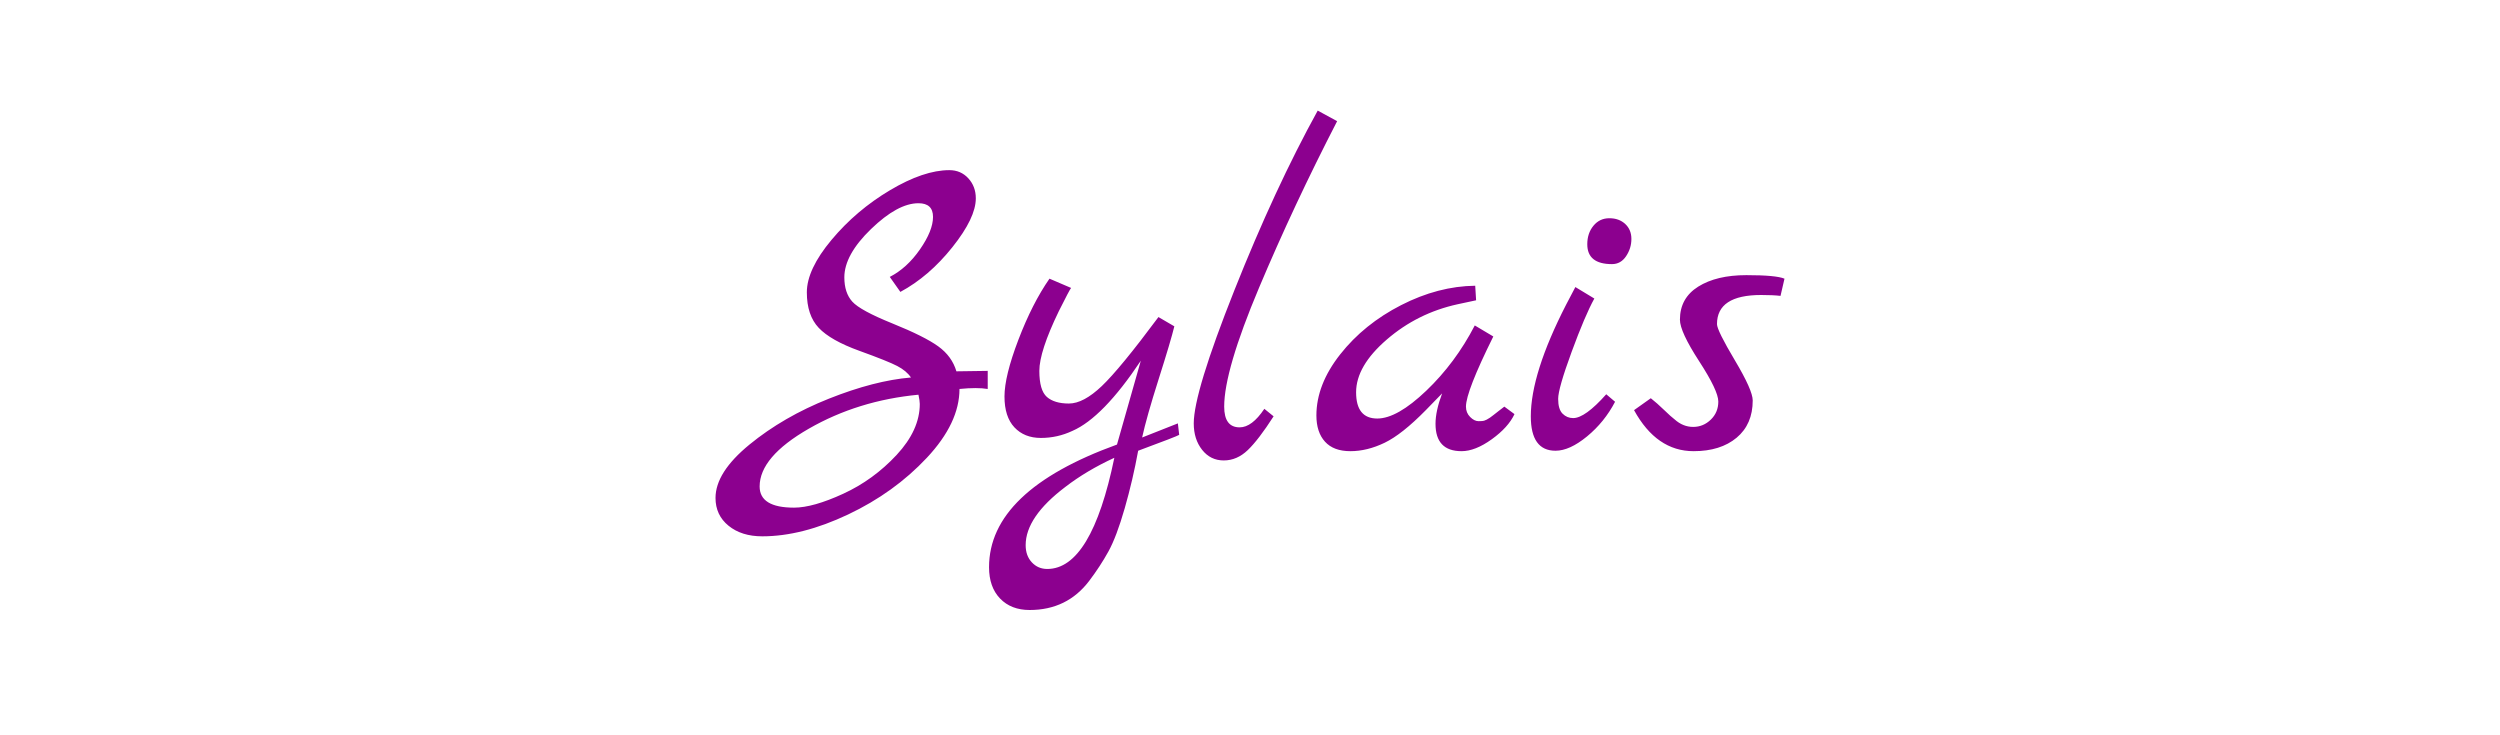 <svg data-v-0dd9719b="" version="1.0" xmlns="http://www.w3.org/2000/svg" xmlns:xlink="http://www.w3.org/1999/xlink" width="100%" height="100%" viewBox="0 0 340 100" preserveAspectRatio="xMidYMid meet" color-interpolation-filters="sRGB" style="margin: auto;">
  <rect data-v-0dd9719b="" x="0" y="0" width="100%" height="100%" fill="#ffffff" fill-opacity="1" class="background"></rect>
  <rect data-v-0dd9719b="" x="0" y="0" width="100%" height="100%" fill="url(#watermark)" fill-opacity="1" class="watermarklayer"></rect>
  <g data-v-0dd9719b="" fill="#8c008f" class="basesvg" transform="translate(97.31,15.04)">
    <g data-gra="path-name" fill-rule="" class="tp-name">
      <g transform="scale(1)">
        <g>
          <path d="M31.56-10.86L31.56-10.86 35.82-10.92 35.82-8.46Q35.1-8.58 34.14-8.58 33.18-8.58 31.98-8.46L31.98-8.46Q31.98-3.84 27.54 0.9 23.1 5.64 16.83 8.61 10.56 11.58 5.16 11.58L5.16 11.58Q2.34 11.58 0.57 10.14-1.2 8.7-1.2 6.36L-1.2 6.36Q-1.2 2.88 3.42-0.9 8.04-4.68 14.22-7.14 20.4-9.6 25.38-10.02L25.38-10.02Q24.78-10.92 23.52-11.58 22.26-12.24 18.36-13.65 14.46-15.06 12.84-16.77 11.22-18.48 11.22-21.6 11.22-24.72 14.58-28.74 17.94-32.76 22.53-35.49 27.12-38.22 30.6-38.22L30.6-38.22Q32.16-38.22 33.18-37.11 34.2-36 34.2-34.38L34.2-34.38Q34.2-31.74 31.02-27.75 27.84-23.76 23.94-21.66L23.94-21.66 22.5-23.7Q24.84-24.9 26.61-27.45 28.38-30 28.38-31.86 28.38-33.72 26.4-33.72L26.4-33.72Q23.58-33.72 19.95-30.21 16.32-26.7 16.32-23.64L16.32-23.64Q16.32-21.54 17.4-20.34 18.48-19.14 22.86-17.37 27.24-15.6 29.1-14.25 30.96-12.9 31.56-10.86ZM4.8 4.8L4.8 4.8Q4.8 7.68 9.48 7.68L9.48 7.68Q12.06 7.68 16.17 5.79 20.28 3.9 23.43 0.51 26.58-2.88 26.58-6.42L26.58-6.42Q26.58-6.84 26.4-7.68L26.4-7.68Q18.18-6.9 11.49-3.06 4.8 0.78 4.8 4.8ZM56.82-1.86L61.68-3.78 61.86-2.22Q61.62-2.04 56.28-0.06L56.28-0.06Q55.56 3.9 54.45 7.77 53.34 11.64 52.23 13.65 51.12 15.66 49.62 17.64L49.62 17.64Q46.62 21.6 41.52 21.6L41.52 21.6Q39 21.6 37.5 20.04 36 18.48 36 15.78L36 15.78Q36 5.4 53.4-0.9L53.4-0.9 56.64-12.3Q51.48-4.56 47.34-2.76L47.34-2.76Q45.3-1.8 43.05-1.8 40.8-1.8 39.45-3.24 38.1-4.68 38.1-7.44 38.1-10.2 39.99-15.15 41.88-20.1 44.22-23.46L44.22-23.46 47.16-22.2Q46.98-22.02 45.48-19.02L45.48-19.02Q42.84-13.56 42.84-10.92 42.84-8.28 43.86-7.38 44.88-6.48 46.86-6.48 48.84-6.48 51.33-8.85 53.82-11.22 59.04-18.24L59.04-18.24 61.2-16.98Q60.72-15 59.07-9.81 57.42-4.62 56.82-1.86L56.82-1.86ZM53.04 0.9L53.04 0.9Q49.26 2.64 46.38 4.86L46.38 4.86Q40.98 8.94 40.98 12.78L40.98 12.78Q40.98 14.22 41.82 15.12 42.66 16.02 43.92 16.02L43.92 16.02Q49.92 16.02 53.04 0.9ZM73.44-5.76L73.44-5.76 74.7-4.74Q72.66-1.56 71.19-0.15 69.72 1.26 67.92 1.26 66.12 1.26 64.98-0.18 63.84-1.62 63.84-3.78L63.84-3.78Q63.84-7.98 69.36-21.87 74.88-35.76 80.7-46.32L80.7-46.32 83.34-44.88Q77.46-33.48 72.72-22.23 67.98-10.98 67.98-6.06L67.98-6.06Q67.98-3.24 70.08-3.24L70.08-3.24Q71.76-3.24 73.44-5.76ZM106.08-6.06L106.08-6.06 107.46-5.04Q106.62-3.24 104.37-1.62 102.12 0 100.26 0L100.26 0Q96.72 0 96.72-3.72L96.72-3.72Q96.72-5.46 97.62-7.86L97.62-7.86 95.4-5.58Q92.16-2.28 89.79-1.14 87.42 0 85.14 0 82.86 0 81.69-1.29 80.52-2.58 80.52-4.86L80.52-4.86Q80.52-9.06 83.76-13.17 87-17.28 92.04-19.86 97.08-22.44 102.12-22.5L102.12-22.5 102.24-20.52 99.72-19.98Q94.26-18.78 90.09-15.18 85.92-11.58 85.92-8.01 85.92-4.44 88.8-4.44L88.8-4.44Q91.5-4.44 95.46-8.22 99.42-12 102.06-17.1L102.06-17.1 104.58-15.6Q100.86-8.1 100.86-6.06L100.86-6.06Q100.86-5.22 101.43-4.65 102-4.08 102.57-4.08 103.14-4.08 103.32-4.14 103.5-4.2 103.68-4.29 103.86-4.38 104.13-4.56 104.4-4.74 104.61-4.92 104.82-5.1 105.3-5.46 105.78-5.82 106.08-6.06ZM120.72-25.44L120.72-25.44Q117.36-25.44 117.36-28.14L117.36-28.14Q117.36-29.64 118.2-30.66 119.04-31.68 120.36-31.68 121.68-31.68 122.52-30.9 123.36-30.12 123.36-28.86 123.36-27.6 122.64-26.52 121.92-25.44 120.72-25.44ZM119.94-7.74L119.94-7.74 121.14-6.72Q119.7-3.96 117.33-2.01 114.96-0.06 113.04-0.06L113.04-0.06Q109.68-0.06 109.68-4.74L109.68-4.74Q109.68-10.56 114.48-19.92L114.48-19.92Q115.56-21.96 115.74-22.32L115.74-22.32 118.32-20.76Q117.06-18.48 115.23-13.5 113.4-8.52 113.4-7.11 113.4-5.7 114-5.1 114.6-4.5 115.44-4.5L115.44-4.5Q117.06-4.5 119.94-7.74ZM144.18-23.46L144.18-23.46 143.64-21.12Q142.62-21.24 141-21.24L141-21.24Q135-21.24 135-17.28L135-17.28Q135-16.44 137.43-12.36 139.86-8.28 139.86-6.9L139.86-6.9Q139.86-3.66 137.67-1.83 135.48 0 131.82 0L131.82 0Q126.78 0 123.72-5.58L123.72-5.58 126-7.2Q126.84-6.54 127.8-5.61 128.76-4.68 129.24-4.32L129.24-4.32Q130.38-3.3 131.76-3.3 133.14-3.3 134.16-4.29 135.18-5.28 135.18-6.75 135.18-8.22 132.57-12.24 129.96-16.26 129.96-17.88L129.96-17.88Q129.96-20.82 132.45-22.38 134.94-23.94 138.99-23.94 143.04-23.94 144.18-23.46Z" transform="translate(1.2, 46.32)"></path>
        </g> 
      </g>
    </g> 
  </g>
  <defs v-gra="od"></defs>
</svg>
